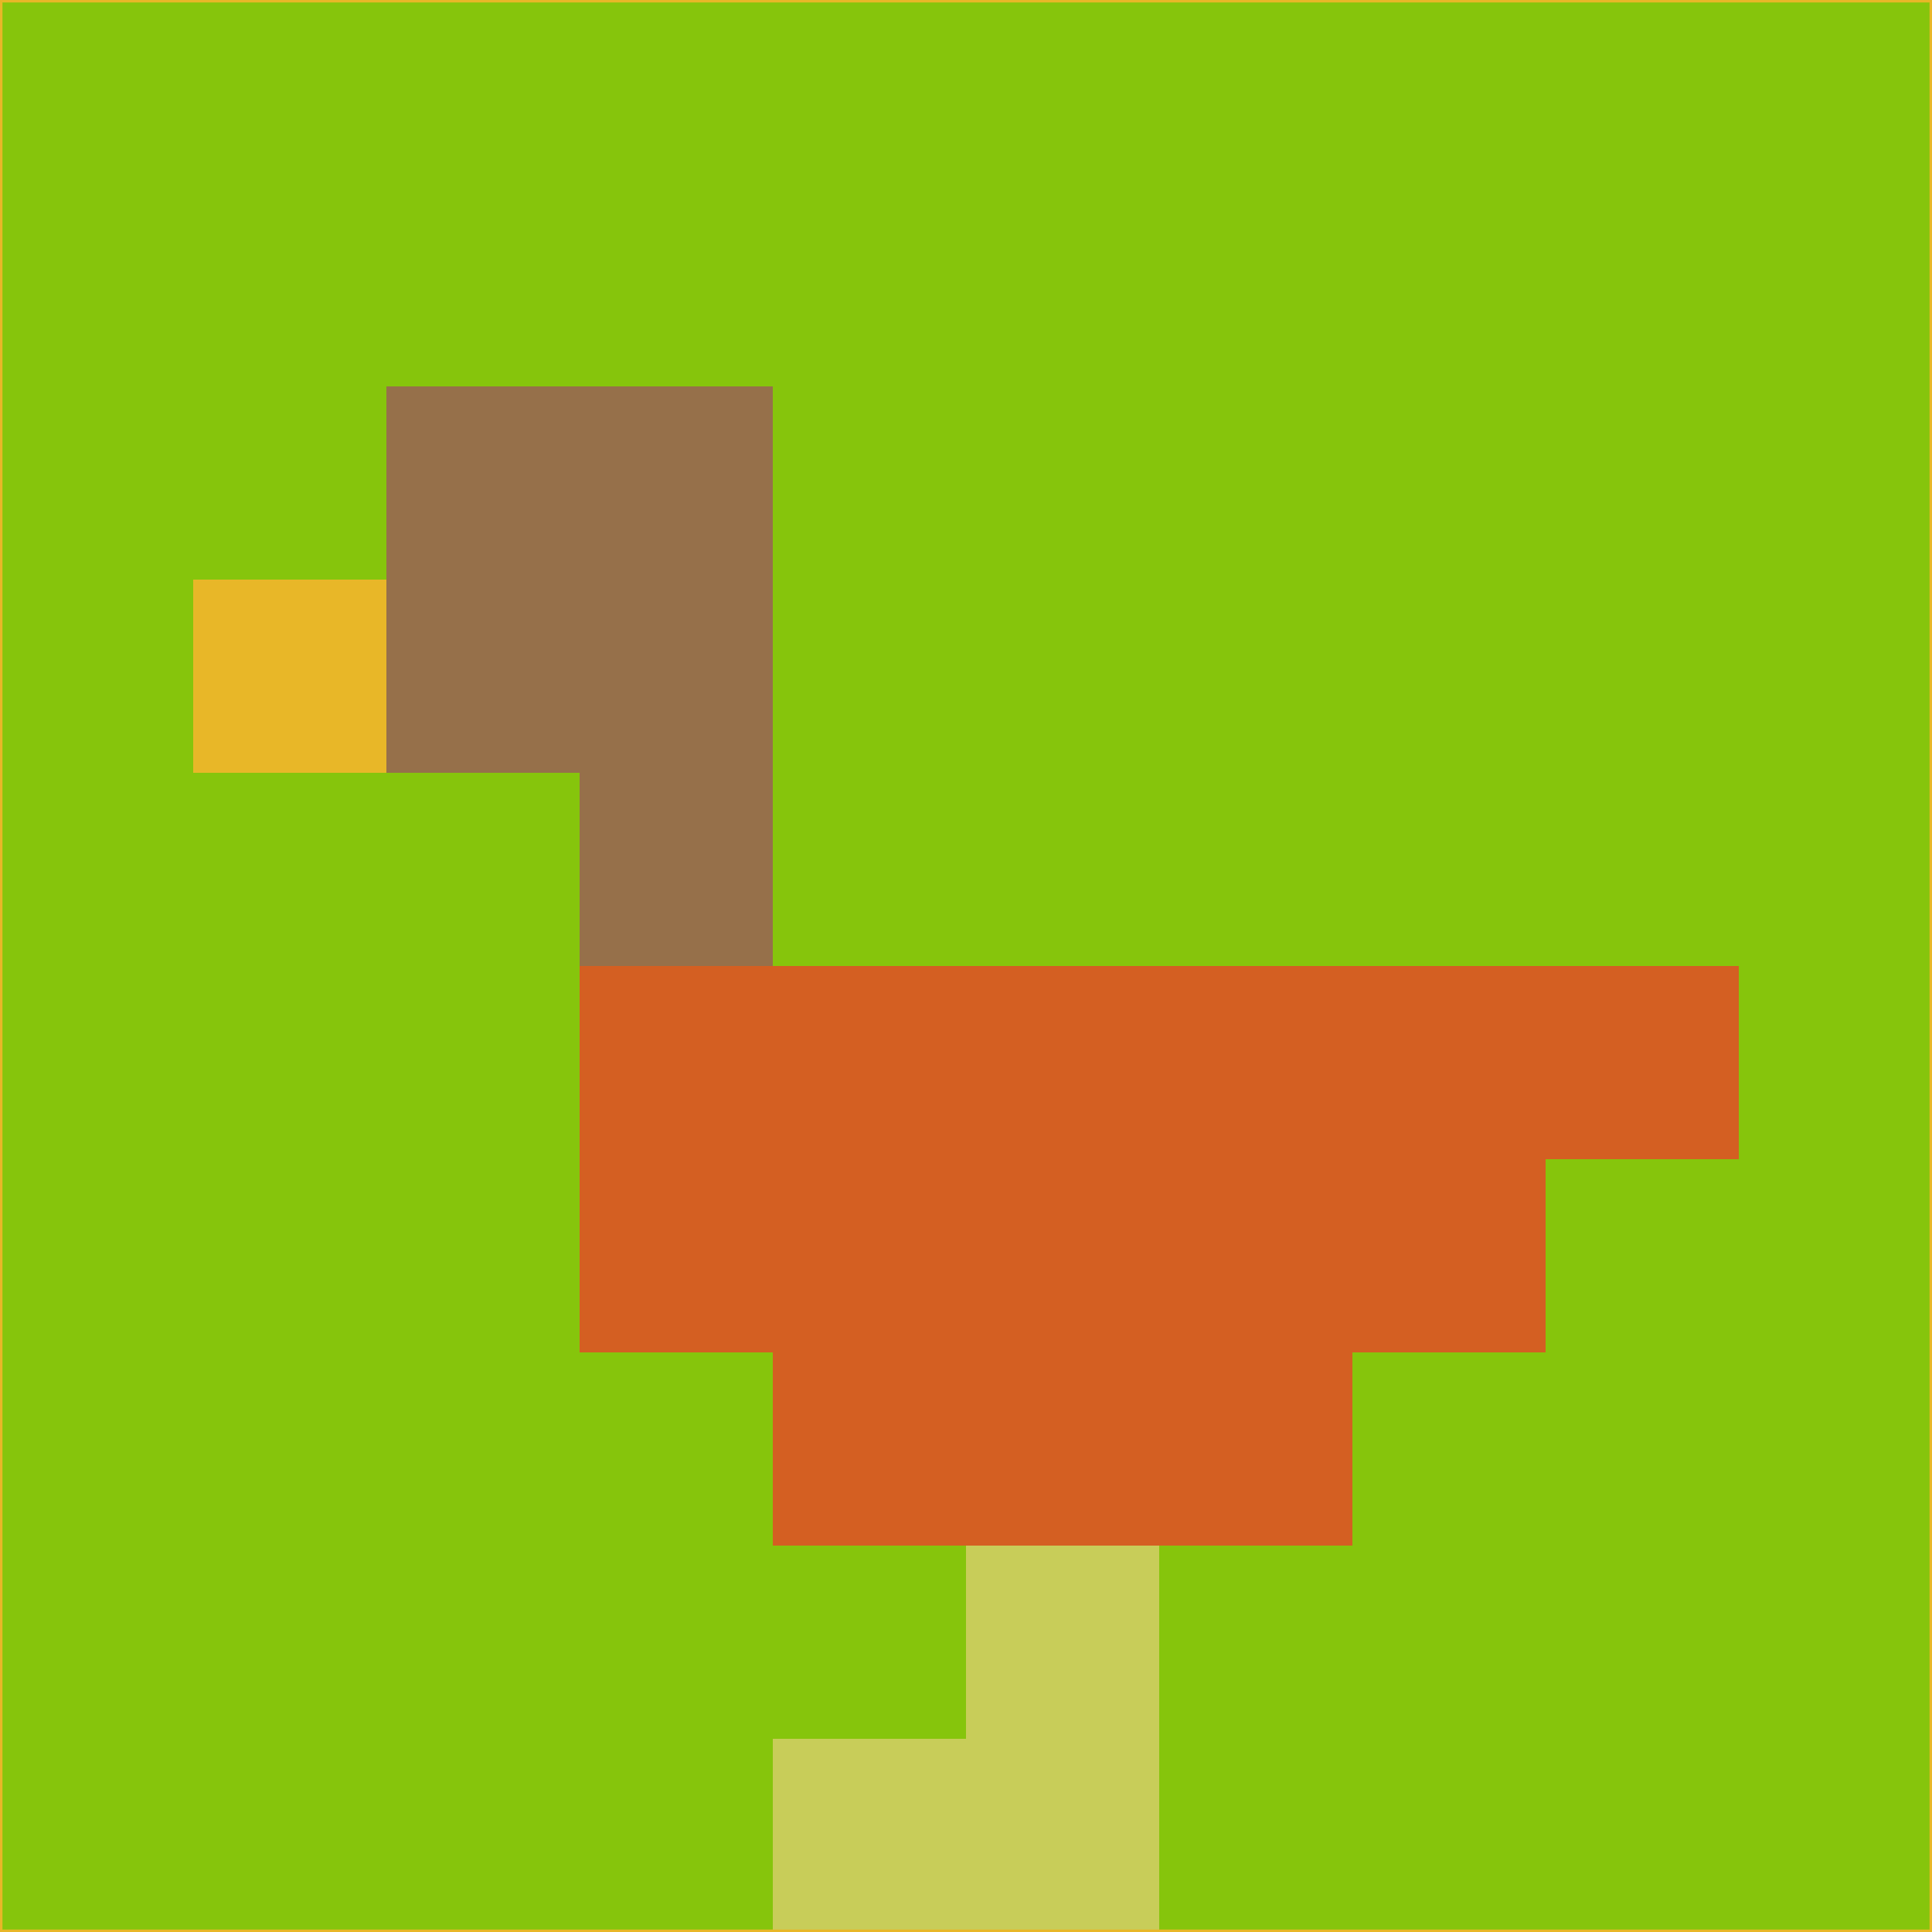 <svg xmlns="http://www.w3.org/2000/svg" version="1.1" width="785" height="785">
  <title>'goose-pfp-694263' by Dmitri Cherniak (Cyberpunk Edition)</title>
  <desc>
    seed=804619
    backgroundColor=#86c50c
    padding=20
    innerPadding=0
    timeout=500
    dimension=1
    border=false
    Save=function(){return n.handleSave()}
    frame=12

    Rendered at 2024-09-15T22:37:00.526Z
    Generated in 1ms
    Modified for Cyberpunk theme with new color scheme
  </desc>
  <defs/>
  <rect width="100%" height="100%" fill="#86c50c"/>
  <g>
    <g id="0-0">
      <rect x="0" y="0" height="785" width="785" fill="#86c50c"/>
      <g>
        <!-- Neon blue -->
        <rect id="0-0-2-2-2-2" x="157" y="157" width="157" height="157" fill="#96704a"/>
        <rect id="0-0-3-2-1-4" x="235.5" y="157" width="78.5" height="314" fill="#96704a"/>
        <!-- Electric purple -->
        <rect id="0-0-4-5-5-1" x="314" y="392.5" width="392.5" height="78.5" fill="#d45f22"/>
        <rect id="0-0-3-5-5-2" x="235.5" y="392.5" width="392.5" height="157" fill="#d45f22"/>
        <rect id="0-0-4-5-3-3" x="314" y="392.5" width="235.5" height="235.5" fill="#d45f22"/>
        <!-- Neon pink -->
        <rect id="0-0-1-3-1-1" x="78.5" y="235.5" width="78.5" height="78.5" fill="#e8b728"/>
        <!-- Cyber yellow -->
        <rect id="0-0-5-8-1-2" x="392.5" y="628" width="78.5" height="157" fill="#c8cd59"/>
        <rect id="0-0-4-9-2-1" x="314" y="706.5" width="157" height="78.5" fill="#c8cd59"/>
      </g>
      <rect x="0" y="0" stroke="#e8b728" stroke-width="2" height="785" width="785" fill="none"/>
    </g>
  </g>
  <script xmlns=""/>
</svg>